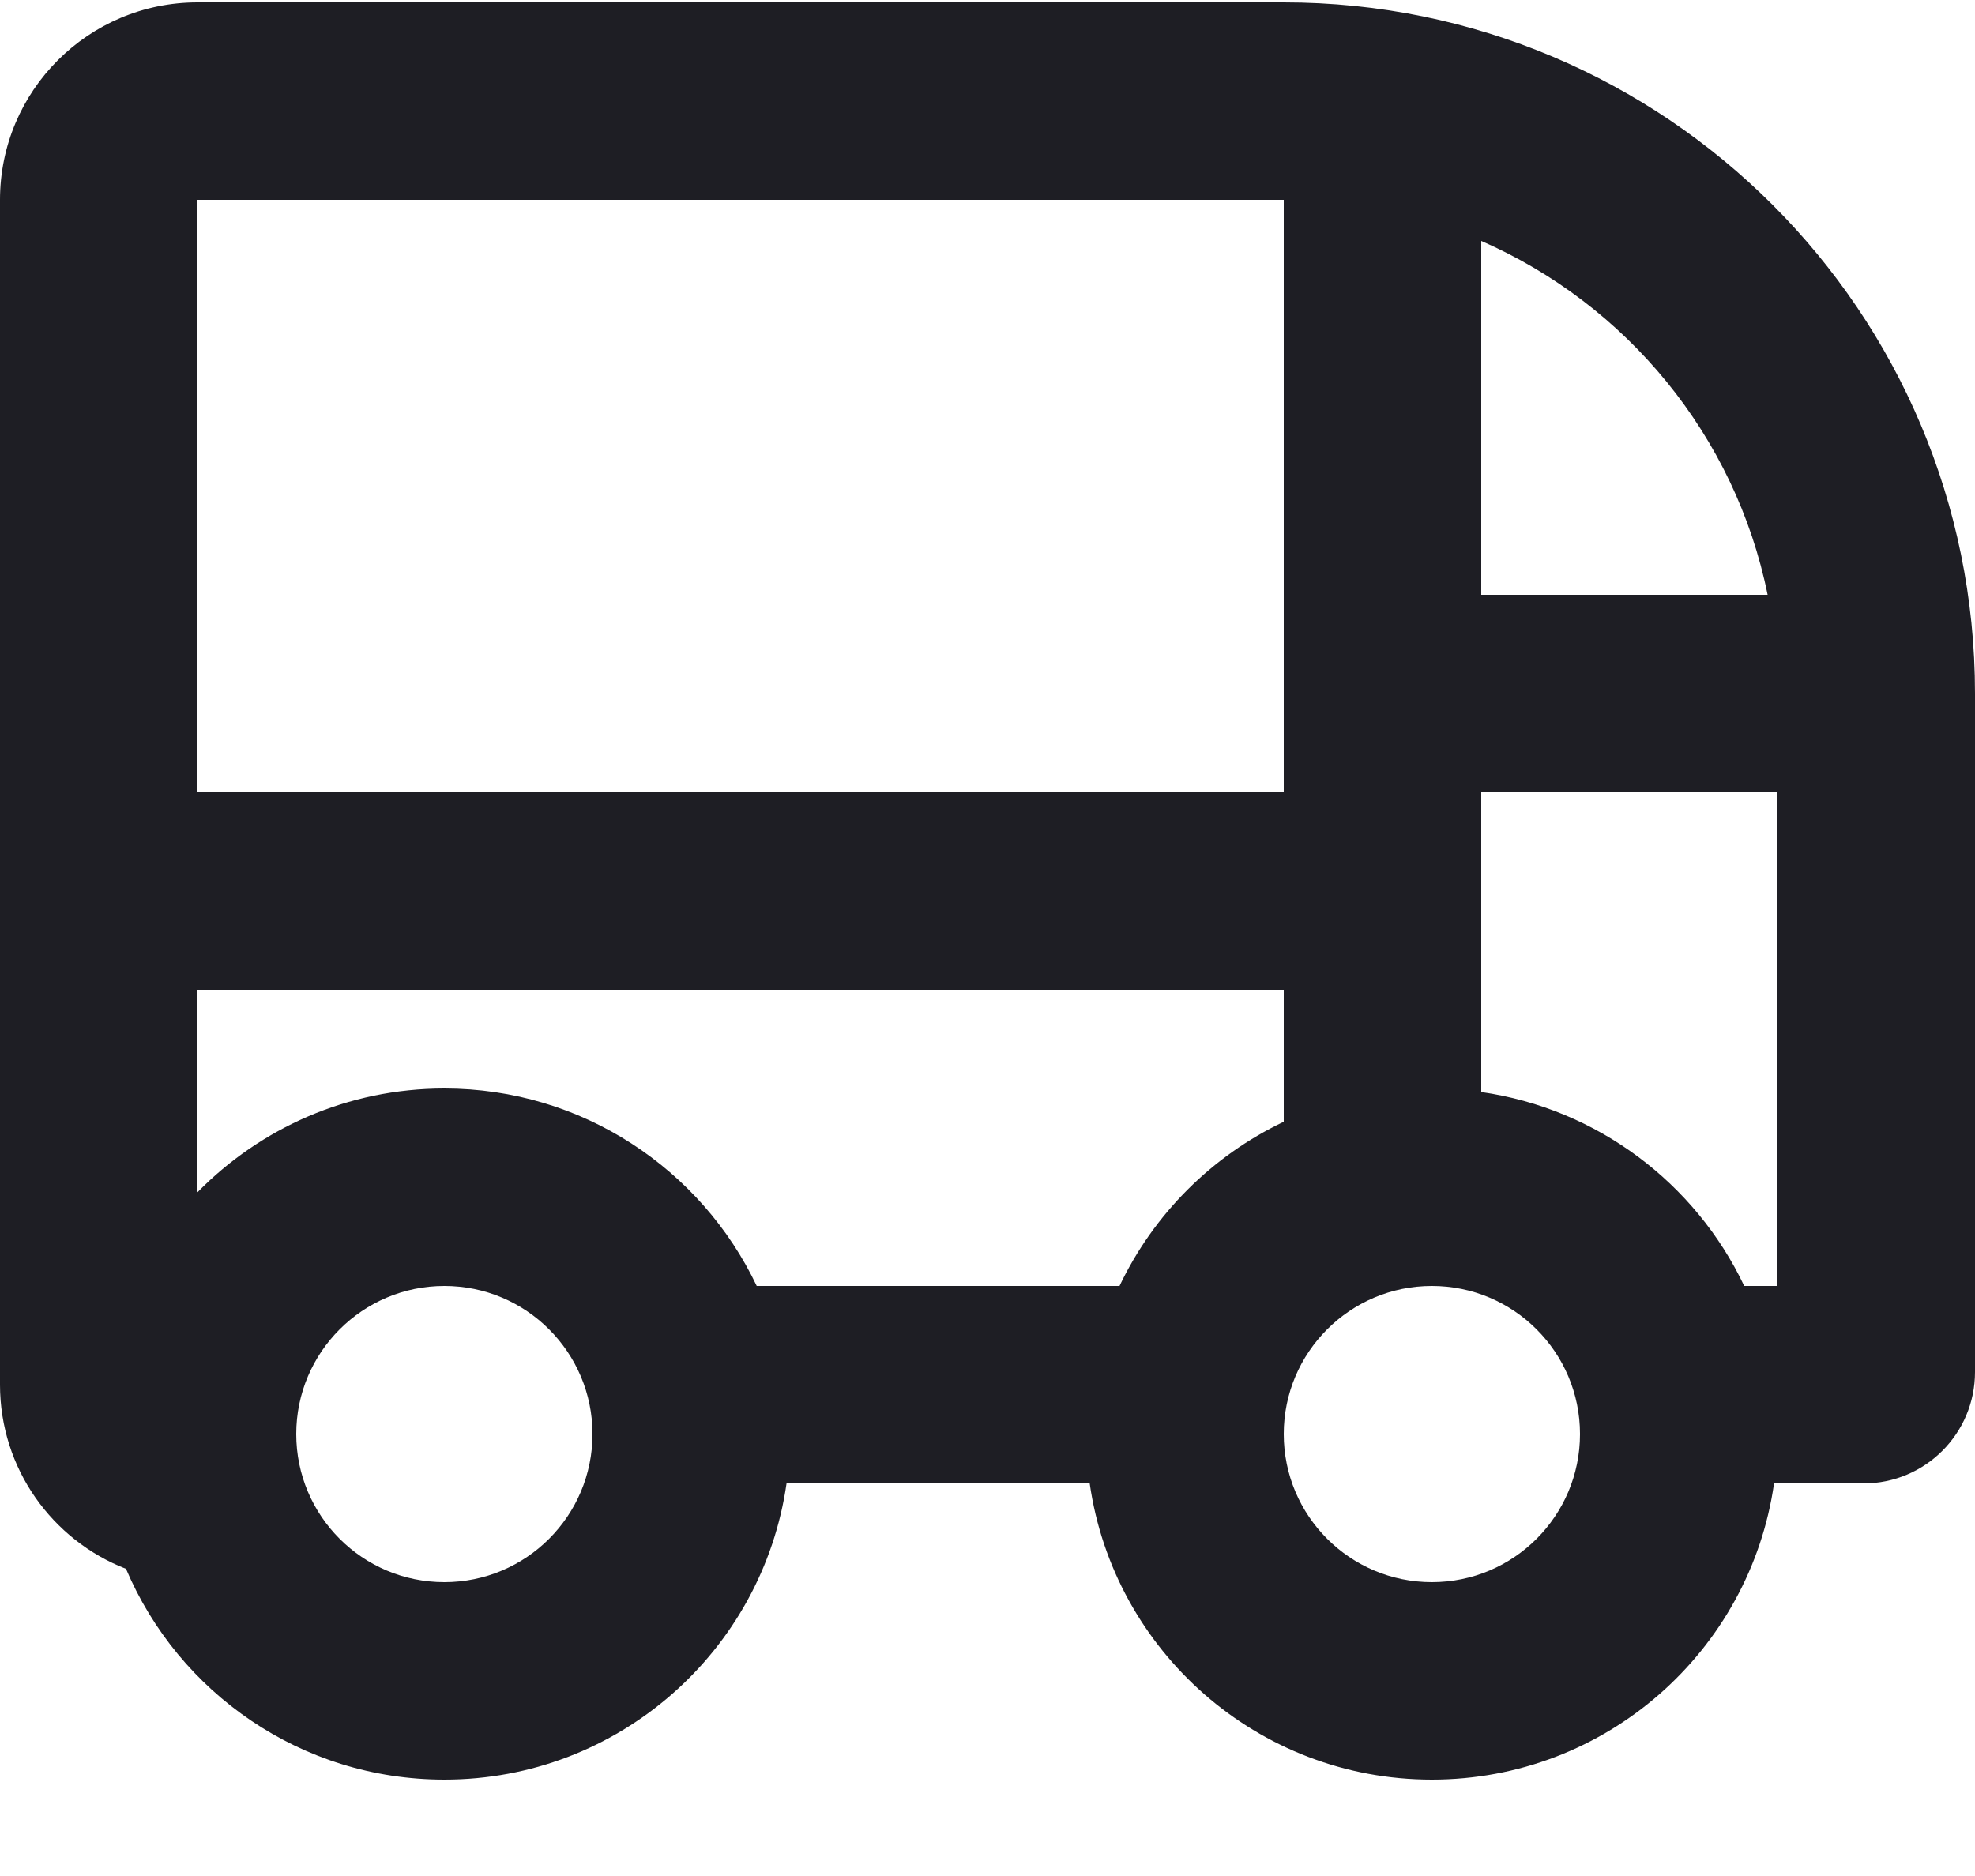 <svg width="20" height="19" viewBox="0 0 20 19" fill="none" xmlns="http://www.w3.org/2000/svg">
<path fill-rule="evenodd" clip-rule="evenodd" d="M0 2.024C0 0.92 0.895 0.024 2 0.024H13C16.866 0.024 20 3.158 20 7.024V13.896C20 14.519 19.495 15.024 18.871 15.024H17.965C17.722 16.721 16.263 18.024 14.5 18.024C12.737 18.024 11.278 16.721 11.035 15.024H7.965C7.722 16.721 6.263 18.024 4.5 18.024C3.051 18.024 1.808 17.144 1.276 15.889C0.529 15.599 0 14.874 0 14.024V10.024V8.024V2.024ZM7.663 13.024H11.337C11.683 12.297 12.272 11.707 13 11.361V10.024H2V12.075C2.635 11.427 3.521 11.024 4.5 11.024C5.896 11.024 7.101 11.842 7.663 13.024ZM13 14.524C13 15.353 13.672 16.024 14.5 16.024C15.328 16.024 16 15.353 16 14.524C16 13.696 15.328 13.024 14.5 13.024C13.672 13.024 13 13.696 13 14.524ZM2 8.024H13L13 2.024L2 2.024V8.024ZM15 11.06C16.18 11.229 17.17 11.986 17.663 13.024H18V8.024H15V11.06ZM15 6.024H17.9C17.573 4.413 16.471 3.083 15 2.44V6.024ZM4.5 13.024C3.672 13.024 3 13.696 3 14.524C3 15.353 3.672 16.024 4.5 16.024C5.328 16.024 6 15.353 6 14.524C6 13.696 5.328 13.024 4.5 13.024Z" fill="#1E1E24"/>
</svg>
